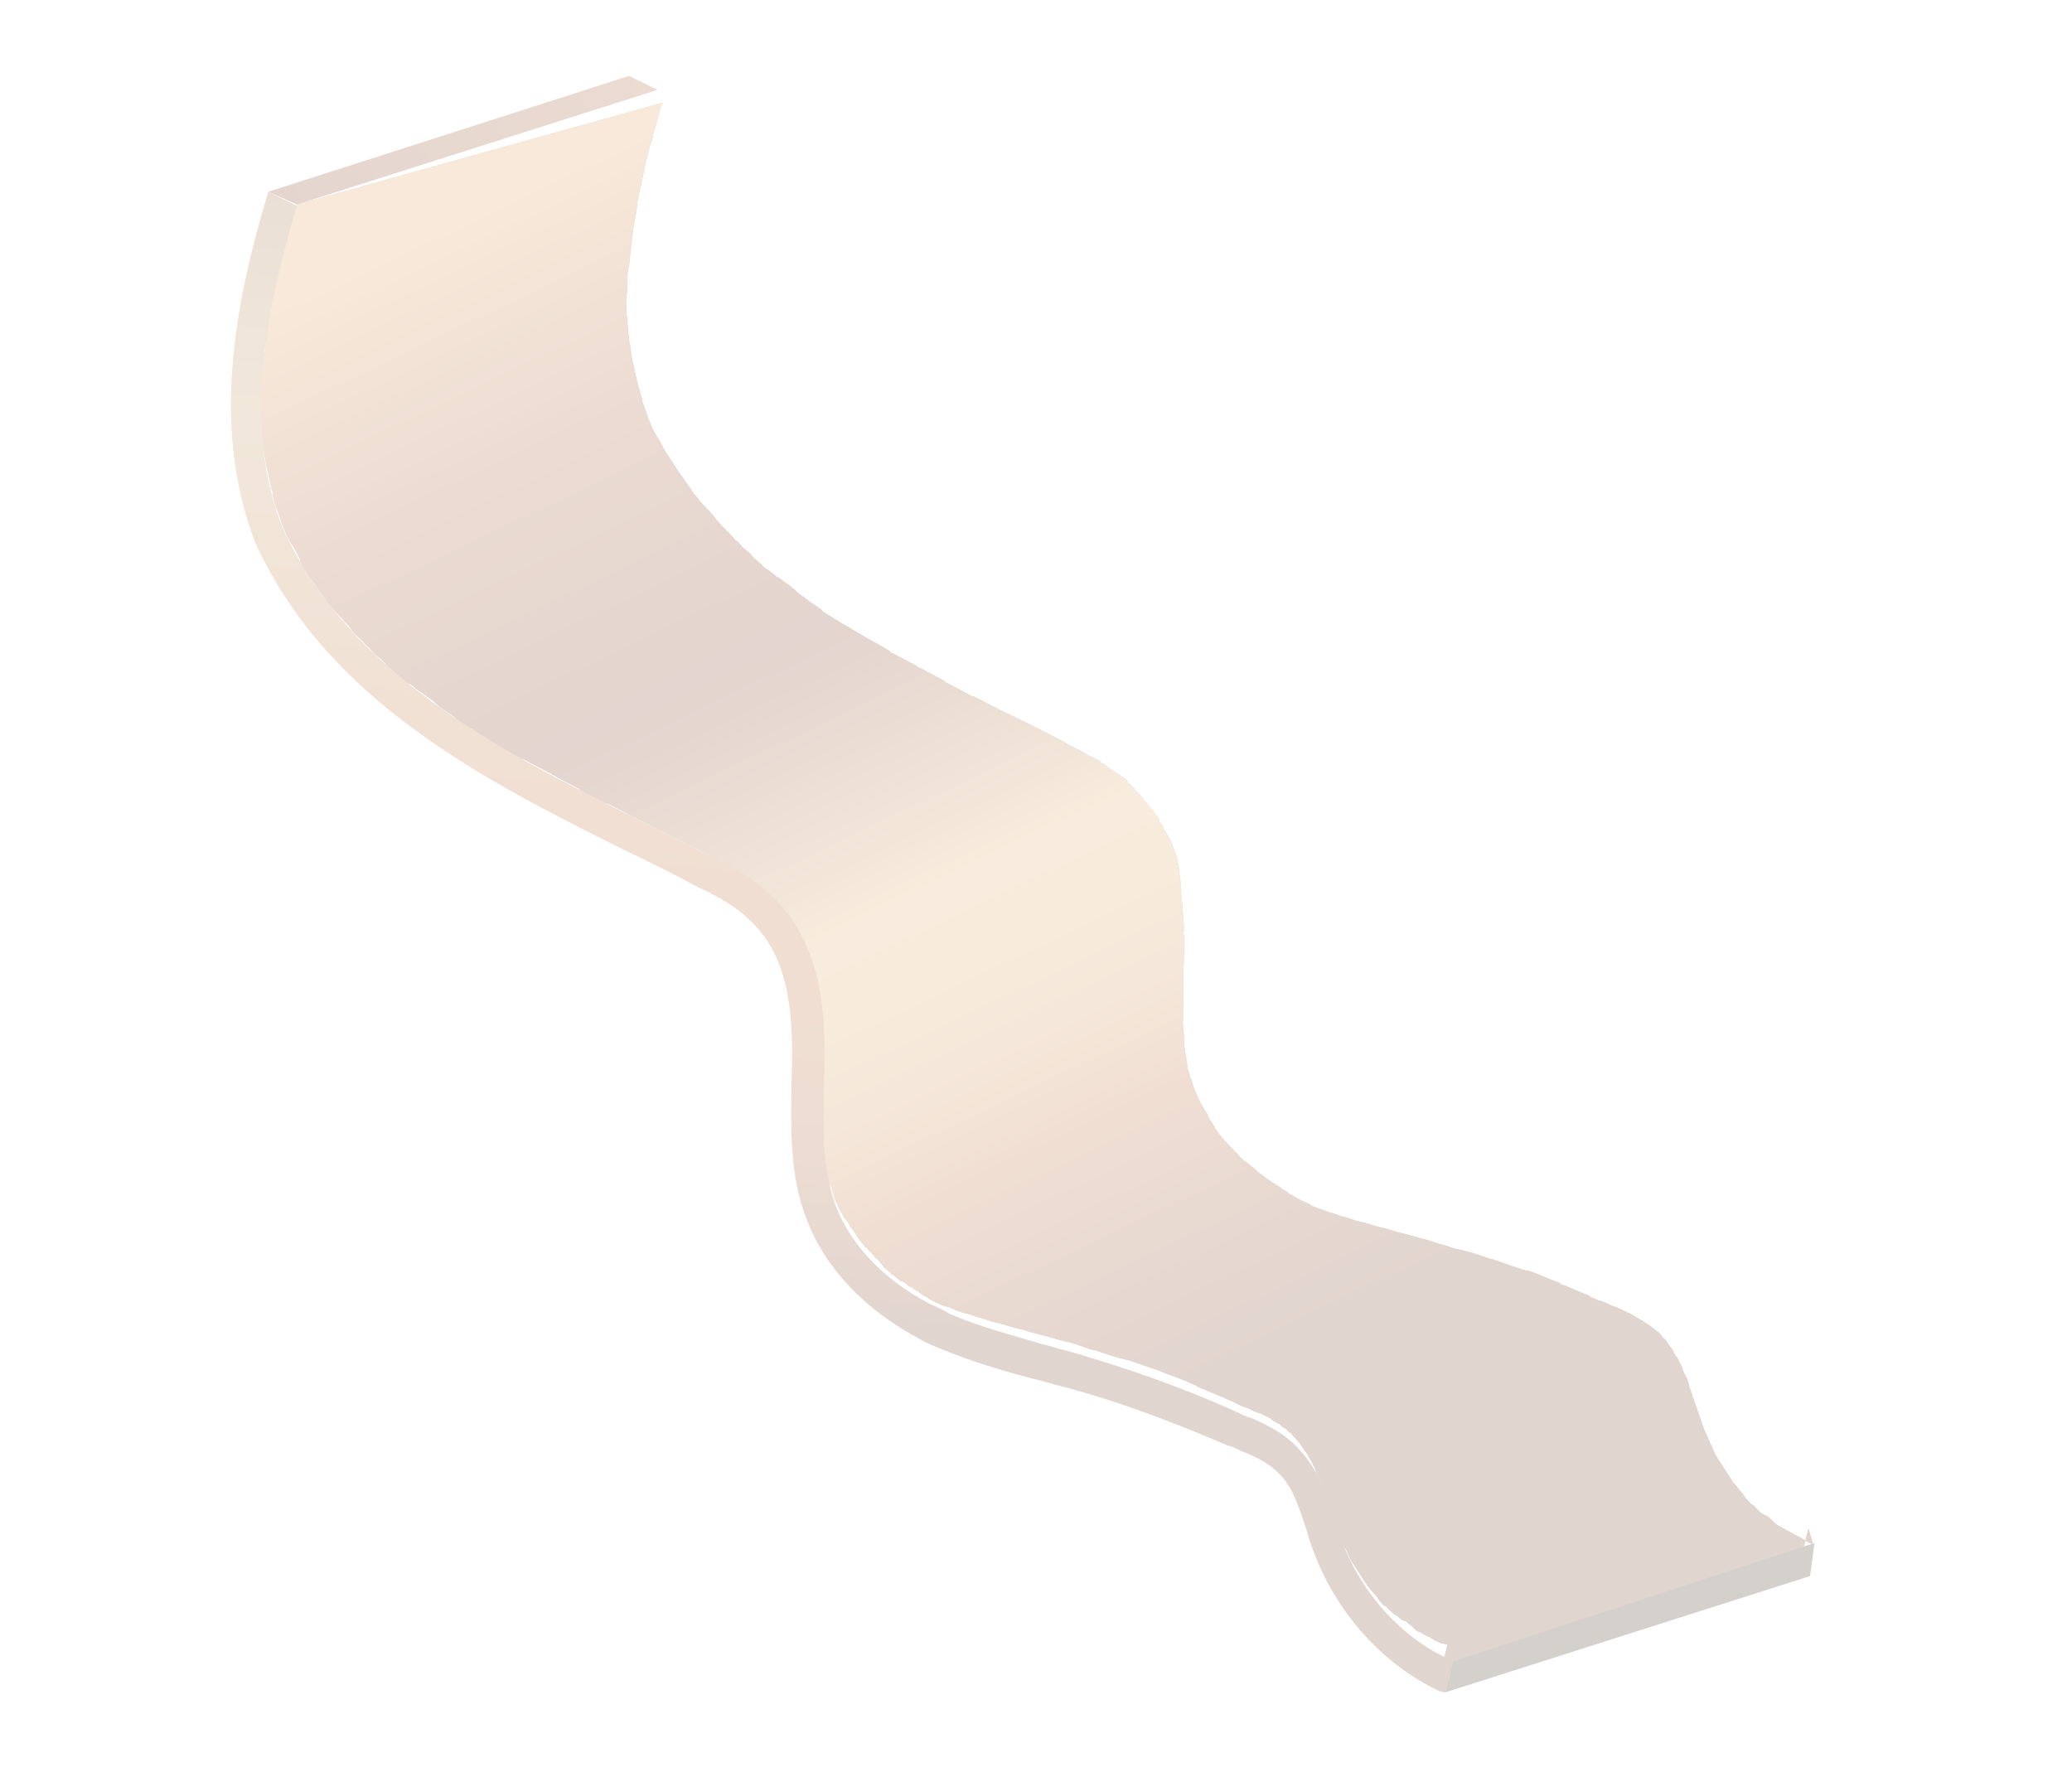 <svg width="207" height="177" viewBox="0 0 207 177" fill="none" xmlns="http://www.w3.org/2000/svg">
<g opacity="0.2" clip-path="url(#clip0_157_1387)">
<path d="M181 154.222C180.75 154.168 180.526 153.989 180.177 153.784C180.052 153.757 179.953 153.605 179.828 153.578C179.703 153.551 179.479 153.372 179.354 153.345C179.229 153.318 179.13 153.167 179.005 153.14C178.88 153.113 178.656 152.934 178.531 152.907C178.405 152.88 178.307 152.728 178.182 152.701C178.056 152.674 177.958 152.523 177.707 152.469C177.609 152.317 177.358 152.263 177.26 152.111C177.161 151.959 177.036 151.932 176.938 151.781C176.714 151.602 176.616 151.45 176.365 151.396C176.24 151.369 176.141 151.217 176.016 151.19C175.667 150.985 175.47 150.681 175.148 150.35C175.148 150.35 175.148 150.35 175.023 150.324C174.701 149.993 174.477 149.814 174.28 149.511C174.182 149.359 174.182 149.359 174.083 149.207C173.761 148.876 173.466 148.421 173.144 148.09L173.045 147.939C172.848 147.635 172.75 147.483 172.553 147.18C172.455 147.028 172.455 147.028 172.356 146.876C172.258 146.724 172.061 146.421 171.962 146.269C171.864 146.117 171.864 146.117 171.766 145.965C171.47 145.51 171.175 145.054 171.032 144.501L170.933 144.349C170.665 143.769 170.495 143.341 170.227 142.76C169.985 142.055 169.743 141.35 169.502 140.645C169.332 140.217 169.26 139.94 169.09 139.511C169.117 139.387 169.019 139.235 169.019 139.235C168.947 138.958 168.75 138.655 168.706 138.253C168.732 138.128 168.607 138.101 168.634 137.976C168.464 137.548 168.267 137.244 168.097 136.816C168.124 136.691 167.999 136.664 168.026 136.539C167.829 136.236 167.757 135.959 167.56 135.655L167.462 135.503C167.462 135.503 167.337 135.477 167.363 135.352C167.167 135.048 167.095 134.771 166.871 134.593L166.773 134.441L166.674 134.289C166.576 134.137 166.478 133.985 166.379 133.834C166.254 133.807 166.281 133.682 166.155 133.655C166.057 133.503 165.932 133.476 165.959 133.351C165.833 133.324 165.86 133.199 165.735 133.173L165.636 133.021C165.636 133.021 165.636 133.021 165.511 132.994C165.413 132.842 165.287 132.815 165.064 132.636C164.965 132.484 164.715 132.431 164.616 132.279C164.616 132.279 164.616 132.279 164.491 132.252C164.366 132.225 164.393 132.1 164.267 132.073C164.142 132.046 164.044 131.894 164.044 131.894L163.918 131.867C163.793 131.84 163.695 131.689 163.569 131.662C163.444 131.635 163.444 131.635 163.346 131.483C163.346 131.483 163.346 131.483 163.22 131.456C162.997 131.277 162.746 131.223 162.397 131.018C162.397 131.018 162.397 131.018 162.272 130.991C161.923 130.785 161.448 130.552 161.073 130.471C160.598 130.239 160.249 130.033 159.748 129.925C159.498 129.871 159.274 129.693 159.149 129.666C159.023 129.639 158.898 129.612 158.8 129.46C157.949 129.146 157.001 128.681 156.151 128.368C156.025 128.341 155.9 128.314 155.802 128.162C154.826 127.821 153.878 127.356 152.902 127.016C152.777 126.989 152.652 126.962 152.526 126.935C152.401 126.908 152.276 126.881 152.15 126.854C151.175 126.513 150.074 126.146 149.099 125.805C148.974 125.779 148.974 125.779 148.848 125.752C147.873 125.411 146.897 125.071 145.895 124.855C145.77 124.828 145.645 124.801 145.519 124.774C145.394 124.747 145.269 124.72 145.269 124.72C144.419 124.407 143.542 124.218 142.691 123.905C141.814 123.716 141.089 123.429 140.212 123.241C139.461 123.079 138.736 122.792 138.109 122.658L137.984 122.631C137.232 122.469 136.633 122.209 135.881 122.048C135.756 122.021 135.756 122.021 135.631 121.994C135.255 121.913 134.78 121.68 134.405 121.599C134.279 121.572 134.279 121.572 134.154 121.545C133.778 121.465 133.429 121.259 133.053 121.178C132.928 121.151 132.803 121.124 132.803 121.124C132.328 120.891 131.827 120.784 131.228 120.524C131.102 120.497 130.977 120.47 130.879 120.318C130.279 120.059 129.68 119.799 129.107 119.415C128.856 119.361 128.758 119.209 128.534 119.03C128.409 119.003 128.31 118.851 128.185 118.824C128.06 118.797 128.06 118.797 127.961 118.646C127.836 118.619 127.738 118.467 127.612 118.44C127.487 118.413 127.487 118.413 127.389 118.261L127.263 118.234C127.04 118.055 126.691 117.85 126.467 117.671C126.342 117.644 126.342 117.644 126.243 117.492C125.894 117.287 125.67 117.108 125.348 116.777C125.223 116.75 125.25 116.625 125.125 116.598C124.901 116.42 124.677 116.241 124.453 116.062C124.328 116.035 124.23 115.883 124.23 115.883C124.006 115.705 123.782 115.526 123.585 115.222C123.46 115.195 123.487 115.071 123.362 115.044C123.165 114.74 122.816 114.534 122.619 114.231C122.494 114.204 122.521 114.079 122.395 114.052C122.198 113.748 121.975 113.57 121.778 113.266C121.679 113.114 121.554 113.087 121.581 112.962C121.483 112.811 121.357 112.784 121.384 112.659C121.286 112.507 121.187 112.355 121.089 112.203C120.99 112.051 121.017 111.927 120.892 111.9C120.794 111.748 120.695 111.596 120.722 111.471C120.525 111.168 120.427 111.016 120.23 110.712C120.131 110.56 120.158 110.436 120.033 110.409C119.863 109.98 119.666 109.677 119.496 109.248C119.326 108.82 119.156 108.391 119.013 107.838C119.013 107.838 119.04 107.713 118.915 107.686C118.87 107.285 118.673 106.981 118.628 106.579C118.655 106.455 118.557 106.303 118.584 106.178C118.512 105.901 118.539 105.776 118.467 105.5C118.423 105.098 118.351 104.822 118.306 104.42C118.333 104.295 118.262 104.019 118.288 103.894C118.297 103.243 118.181 102.564 118.163 102.038C118.163 102.038 118.163 102.038 118.19 101.913C118.199 101.262 118.208 100.611 118.217 99.96C118.244 99.835 118.173 99.558 118.199 99.433C118.208 98.782 118.217 98.131 118.226 97.48C118.235 96.828 118.271 96.052 118.28 95.401C118.316 94.625 118.352 93.849 118.236 93.171C118.236 93.171 118.236 93.171 118.263 93.046C118.298 92.27 118.209 91.467 118.12 90.664C118.12 90.664 118.12 90.664 118.146 90.539C118.03 89.861 118.039 89.21 117.923 88.532C117.923 88.532 117.923 88.532 117.95 88.407L117.977 88.282C117.932 87.88 117.86 87.604 117.816 87.202L117.842 87.077C117.771 86.801 117.726 86.399 117.655 86.123L117.682 85.998C117.61 85.721 117.44 85.293 117.368 85.016L117.27 84.864C117.198 84.588 117.127 84.311 116.93 84.007C116.93 84.007 116.957 83.882 116.832 83.855C116.76 83.579 116.563 83.275 116.366 82.972L116.268 82.82C116.196 82.543 115.999 82.24 115.776 82.061C115.776 82.061 115.776 82.061 115.803 81.936C115.731 81.659 115.507 81.48 115.409 81.329L115.31 81.177C115.212 81.025 115.114 80.873 114.89 80.695C114.89 80.695 114.89 80.695 114.791 80.543C114.595 80.239 114.371 80.06 114.174 79.757C114.174 79.757 114.174 79.757 114.076 79.605C113.852 79.426 113.655 79.123 113.431 78.944C113.431 78.944 113.306 78.917 113.333 78.792C113.109 78.613 113.011 78.461 112.787 78.283C112.787 78.283 112.662 78.256 112.689 78.131C112.689 78.131 112.563 78.104 112.59 77.979C112.492 77.827 112.268 77.648 112.017 77.595L111.919 77.443C111.919 77.443 111.919 77.443 111.794 77.416C111.57 77.237 111.221 77.031 110.997 76.853C110.773 76.674 110.424 76.468 110.201 76.289C110.201 76.289 110.201 76.289 110.075 76.262C110.075 76.262 109.95 76.236 109.977 76.111C109.753 75.932 109.503 75.878 109.279 75.699L109.154 75.672L109.028 75.645C108.679 75.44 108.33 75.234 107.981 75.028C107.758 74.849 107.382 74.769 107.158 74.59C104.814 73.302 102.442 72.138 99.945 70.948C99.122 70.51 98.174 70.044 97.35 69.606C97.225 69.579 97.225 69.579 97.1 69.552C96.276 69.114 95.453 68.675 94.63 68.237C94.504 68.21 94.379 68.183 94.406 68.058C93.583 67.62 92.76 67.181 91.936 66.743C91.811 66.716 91.686 66.689 91.587 66.537C90.764 66.099 89.941 65.661 89.117 65.222C88.992 65.195 88.992 65.195 88.894 65.044C88.196 64.632 87.498 64.221 86.674 63.782C86.549 63.755 86.451 63.604 86.325 63.577C85.627 63.165 84.929 62.754 84.231 62.342C84.106 62.316 84.007 62.164 83.882 62.137C83.309 61.752 82.835 61.52 82.263 61.135C82.263 61.135 82.137 61.108 82.164 60.983C81.717 60.626 81.242 60.393 80.795 60.036C80.697 59.884 80.446 59.83 80.347 59.678C79.999 59.472 79.775 59.294 79.453 58.963C79.354 58.811 79.104 58.757 79.005 58.606C78.558 58.248 78.209 58.042 77.761 57.685C77.761 57.685 77.761 57.685 77.636 57.658C77.189 57.3 76.867 56.97 76.392 56.737C76.294 56.585 76.168 56.558 76.07 56.407C75.846 56.228 75.524 55.897 75.3 55.718C75.202 55.567 74.978 55.388 74.88 55.236C74.656 55.057 74.433 54.879 74.209 54.7C74.11 54.548 73.887 54.369 73.788 54.218C73.564 54.039 73.341 53.86 73.242 53.708C73.144 53.556 72.92 53.378 72.822 53.226C72.598 53.047 72.5 52.895 72.276 52.717C72.177 52.565 71.954 52.386 71.855 52.234C71.632 52.055 71.533 51.904 71.336 51.6C71.238 51.448 71.014 51.27 70.916 51.118C70.692 50.939 70.495 50.635 70.272 50.456C70.173 50.305 69.949 50.126 69.851 49.974C69.654 49.671 69.43 49.492 69.234 49.188C69.135 49.036 69.037 48.885 68.938 48.733C68.518 48.25 68.249 47.67 67.829 47.188L67.73 47.036C67.435 46.581 67.14 46.125 66.844 45.67C66.746 45.518 66.647 45.366 66.549 45.214C66.352 44.911 66.155 44.607 65.985 44.179C65.887 44.027 65.788 43.875 65.69 43.723C65.395 43.268 65.126 42.688 64.956 42.259C64.688 41.679 64.545 41.126 64.303 40.42C64.205 40.269 64.133 39.992 64.16 39.867C63.99 39.439 63.945 39.037 63.775 38.609C63.677 38.457 63.731 38.207 63.632 38.055C63.587 37.654 63.417 37.225 63.373 36.824C63.274 36.672 63.328 36.422 63.23 36.271C63.087 35.717 63.069 35.191 62.952 34.513C62.979 34.388 62.881 34.236 62.881 34.236C62.836 33.835 62.791 33.433 62.747 33.032C62.702 32.63 62.684 32.104 62.639 31.702C62.568 31.426 62.621 31.176 62.577 30.774C62.559 30.248 62.514 29.847 62.622 29.347C62.675 29.098 62.604 28.821 62.658 28.571C62.667 27.92 62.676 27.269 62.783 26.769C62.81 26.645 62.837 26.52 62.864 26.395C62.899 25.619 63.087 24.745 63.123 23.969C63.231 23.469 63.213 22.943 63.32 22.444C63.347 22.319 63.347 22.319 63.374 22.194C63.508 21.57 63.643 20.945 63.652 20.294C63.705 20.044 63.786 19.67 63.84 19.42C63.92 19.046 64.001 18.671 64.081 18.297C64.135 18.047 64.216 17.672 64.269 17.423C64.35 17.048 64.404 16.798 64.484 16.424C64.672 15.55 64.86 14.676 65.147 13.954C65.174 13.829 65.201 13.704 65.227 13.579C65.388 12.83 65.648 12.233 65.809 11.484C65.89 11.109 65.997 10.61 66.203 10.262L29.671 20.43C29.618 20.68 29.537 21.054 29.358 21.277C29.331 21.402 29.304 21.527 29.277 21.651C29.116 22.401 28.857 22.998 28.696 23.747C28.669 23.872 28.642 23.997 28.615 24.122C28.427 24.995 28.14 25.718 27.953 26.592C27.926 26.716 27.926 26.716 27.899 26.841C27.845 27.091 27.791 27.341 27.738 27.59C27.684 27.84 27.603 28.215 27.55 28.464C27.469 28.839 27.389 29.213 27.308 29.588C27.254 29.838 27.174 30.212 27.12 30.462C27.093 30.587 27.093 30.587 27.066 30.712C26.959 31.211 26.825 31.835 26.842 32.362C26.815 32.486 26.815 32.486 26.789 32.611C26.681 33.111 26.601 33.485 26.618 34.012C26.592 34.136 26.592 34.136 26.565 34.261C26.502 35.162 26.341 35.911 26.305 36.687C26.278 36.812 26.251 36.937 26.224 37.062C26.215 37.713 26.081 38.337 26.072 38.989C26.045 39.114 26.045 39.114 26.018 39.238C25.991 39.363 26.063 39.64 26.036 39.765C26.054 40.291 25.974 40.666 25.991 41.192C25.965 41.317 25.938 41.442 26.036 41.593C26.009 41.718 26.108 41.87 26.054 42.12C26.099 42.521 26.116 43.048 26.161 43.449C26.134 43.574 26.206 43.851 26.179 43.976C26.277 44.127 26.224 44.377 26.295 44.654C26.268 44.779 26.367 44.93 26.367 44.93C26.385 45.457 26.555 45.885 26.573 46.411C26.546 46.536 26.671 46.563 26.644 46.688C26.743 46.84 26.689 47.09 26.787 47.242C26.832 47.643 27.002 48.072 27.047 48.473C27.145 48.625 27.091 48.874 27.19 49.026C27.288 49.178 27.261 49.303 27.235 49.428C27.306 49.704 27.378 49.981 27.449 50.258C27.521 50.534 27.592 50.811 27.691 50.963C27.959 51.543 28.076 52.221 28.344 52.801C28.612 53.382 28.782 53.81 29.078 54.266C29.176 54.417 29.275 54.569 29.373 54.721C29.57 55.025 29.74 55.453 29.937 55.757C29.91 55.882 30.035 55.909 30.008 56.033C29.981 56.158 30.107 56.185 30.08 56.31C30.375 56.766 30.67 57.221 30.966 57.676L31.064 57.828C31.485 58.31 31.753 58.891 32.174 59.373L32.272 59.525C32.371 59.677 32.496 59.704 32.469 59.828C32.666 60.132 32.89 60.311 33.086 60.614C33.185 60.766 33.409 60.945 33.507 61.097C33.731 61.276 33.928 61.579 34.151 61.758C34.25 61.91 34.375 61.937 34.348 62.062C34.473 62.089 34.447 62.213 34.572 62.24C34.796 62.419 34.894 62.571 35.091 62.874C35.189 63.026 35.413 63.205 35.511 63.357C35.735 63.536 35.834 63.687 36.057 63.866C36.156 64.018 36.281 64.045 36.379 64.197L36.478 64.349C36.702 64.527 36.925 64.706 37.024 64.858C37.122 65.01 37.346 65.188 37.444 65.34C37.668 65.519 37.892 65.698 38.115 65.876C38.214 66.028 38.339 66.055 38.438 66.207C38.438 66.207 38.563 66.234 38.536 66.359C38.76 66.538 39.082 66.868 39.306 67.047C39.404 67.199 39.529 67.226 39.628 67.377C40.075 67.735 40.397 68.066 40.872 68.298C40.872 68.298 40.872 68.298 40.997 68.325C41.444 68.683 41.767 69.013 42.241 69.246C42.339 69.398 42.59 69.452 42.688 69.603C43.037 69.809 43.261 69.988 43.583 70.318C43.708 70.345 43.681 70.47 43.807 70.497C43.932 70.524 43.905 70.649 44.031 70.676C44.478 71.033 44.952 71.266 45.4 71.624C45.4 71.624 45.525 71.65 45.498 71.775C46.071 72.16 46.518 72.517 47.118 72.777C47.118 72.777 47.243 72.804 47.216 72.929C47.342 72.956 47.342 72.956 47.44 73.108C48.138 73.519 48.836 73.93 49.534 74.342C49.659 74.369 49.758 74.521 49.883 74.547C50.581 74.959 51.279 75.37 52.102 75.809L52.227 75.836L52.353 75.863C53.176 76.301 53.999 76.739 54.823 77.178C54.948 77.205 55.073 77.232 55.172 77.383C55.995 77.822 56.818 78.26 57.642 78.698C57.767 78.725 57.892 78.752 57.865 78.877C58.689 79.316 59.512 79.754 60.461 80.219C60.586 80.246 60.586 80.246 60.711 80.273C61.66 80.739 62.483 81.177 63.306 81.615C65.803 82.806 68.147 84.094 70.519 85.257C70.743 85.436 71.119 85.517 71.342 85.695C71.691 85.901 72.04 86.107 72.389 86.312C72.515 86.34 72.613 86.491 72.613 86.491C72.837 86.67 73.087 86.724 73.311 86.903C73.436 86.93 73.535 87.082 73.535 87.082C73.758 87.26 74.107 87.466 74.331 87.645C74.555 87.823 74.904 88.029 75.128 88.208C75.253 88.235 75.226 88.36 75.351 88.387C75.575 88.565 75.674 88.717 75.924 88.771C76.049 88.798 76.022 88.923 76.148 88.95C76.371 89.129 76.47 89.28 76.694 89.459C76.819 89.486 76.792 89.611 76.917 89.638C77.141 89.817 77.338 90.12 77.562 90.299L77.66 90.451C77.857 90.754 78.081 90.933 78.278 91.237L78.376 91.389C78.474 91.54 78.698 91.719 78.796 91.871L78.895 92.023C78.993 92.175 79.19 92.478 79.289 92.63C79.289 92.63 79.289 92.63 79.387 92.782C79.584 93.085 79.656 93.362 79.879 93.541L79.978 93.693C80.174 93.996 80.246 94.273 80.443 94.576C80.443 94.576 80.416 94.701 80.541 94.728C80.613 95.005 80.81 95.309 80.881 95.585L80.98 95.737C81.051 96.014 81.221 96.442 81.293 96.719C81.293 96.719 81.266 96.844 81.391 96.871C81.463 97.147 81.508 97.549 81.579 97.825L81.552 97.95C81.597 98.352 81.669 98.628 81.713 99.03C81.713 99.03 81.686 99.155 81.812 99.182C81.928 99.86 82.044 100.538 82.035 101.189L82.008 101.314C82.098 102.117 82.062 102.893 82.151 103.696L82.125 103.821C82.089 104.597 82.205 105.275 82.169 106.051C82.16 106.703 82.124 107.479 82.115 108.13C82.106 108.781 82.097 109.432 82.088 110.083C82.061 110.208 82.133 110.485 82.106 110.61C82.097 111.261 82.088 111.912 82.079 112.563C82.079 112.563 82.079 112.563 82.052 112.688C82.043 113.339 82.159 114.018 82.177 114.544C82.15 114.669 82.15 114.669 82.249 114.821C82.222 114.945 82.347 114.972 82.32 115.097C82.365 115.499 82.41 115.9 82.481 116.177C82.455 116.302 82.553 116.454 82.526 116.578C82.499 116.703 82.625 116.73 82.598 116.855C82.571 116.98 82.669 117.132 82.642 117.257C82.687 117.658 82.732 118.06 82.929 118.363C82.929 118.363 82.902 118.488 83.027 118.515C83.197 118.943 83.242 119.345 83.412 119.773C83.582 120.202 83.752 120.63 83.949 120.934C84.047 121.086 84.02 121.211 84.146 121.238C84.217 121.514 84.414 121.818 84.638 121.997L84.736 122.148L84.835 122.3C84.933 122.452 84.906 122.577 85.031 122.604C85.13 122.756 85.228 122.907 85.327 123.059C85.425 123.211 85.55 123.238 85.524 123.363L85.622 123.515L85.72 123.666C85.917 123.97 86.141 124.149 86.338 124.452L86.436 124.604C86.436 124.604 86.436 124.604 86.562 124.631C86.758 124.935 87.107 125.14 87.304 125.444C87.304 125.444 87.43 125.471 87.403 125.596C87.626 125.775 87.85 125.953 88.047 126.257C88.047 126.257 88.172 126.284 88.145 126.409C88.145 126.409 88.271 126.436 88.244 126.561C88.468 126.739 88.691 126.918 88.915 127.097C88.915 127.097 89.04 127.124 89.013 127.249C89.362 127.454 89.586 127.633 89.908 127.964C89.908 127.964 89.908 127.964 90.034 127.991L90.159 128.018C90.508 128.223 90.732 128.402 90.955 128.581C90.955 128.581 90.955 128.581 91.081 128.608C91.206 128.635 91.206 128.635 91.304 128.787C91.43 128.813 91.528 128.965 91.653 128.992C91.779 129.019 91.779 129.019 91.877 129.171C92.002 129.198 92.002 129.198 92.101 129.35C92.101 129.35 92.101 129.35 92.226 129.377C92.45 129.555 92.7 129.609 92.799 129.761C92.924 129.788 93.148 129.967 93.273 129.994C93.747 130.226 94.096 130.432 94.597 130.54L94.723 130.567L94.848 130.594C95.322 130.827 95.797 131.059 96.423 131.194L96.548 131.221L96.674 131.248C97.049 131.329 97.398 131.534 97.774 131.615C97.9 131.642 97.9 131.642 98.025 131.669C98.401 131.75 98.875 131.983 99.251 132.064C99.251 132.064 99.251 132.064 99.376 132.091L99.501 132.118C100.253 132.279 100.853 132.539 101.605 132.701L101.73 132.728C102.482 132.889 103.081 133.149 103.833 133.311C104.71 133.499 105.435 133.786 106.312 133.974C107.189 134.163 108.039 134.477 108.889 134.79C109.14 134.844 109.39 134.898 109.515 134.925C110.491 135.265 111.466 135.606 112.469 135.821C112.594 135.848 112.594 135.848 112.719 135.875C113.695 136.216 114.795 136.583 115.771 136.924C116.021 136.978 116.245 137.156 116.37 137.183C117.346 137.524 118.321 137.864 119.27 138.33C119.395 138.357 119.52 138.384 119.619 138.535C120.469 138.849 121.418 139.314 122.268 139.628C122.617 139.833 122.993 139.914 123.342 140.12C123.816 140.353 124.165 140.558 124.666 140.666C125.015 140.872 125.489 141.105 125.865 141.185C125.865 141.185 125.865 141.185 125.991 141.212C126.214 141.391 126.465 141.445 126.814 141.651C126.939 141.678 127.038 141.829 127.038 141.829C127.163 141.856 127.261 142.008 127.387 142.035C127.512 142.062 127.61 142.214 127.736 142.241C127.861 142.268 127.861 142.268 127.959 142.42C128.183 142.598 128.308 142.625 128.532 142.804C128.63 142.956 128.854 143.135 128.979 143.162L129.078 143.313C129.176 143.465 129.4 143.644 129.498 143.796C129.722 143.975 129.919 144.278 130.017 144.43L130.116 144.582L130.214 144.734C130.411 145.037 130.635 145.216 130.706 145.493C130.805 145.644 130.805 145.644 130.903 145.796C131.1 146.1 131.172 146.376 131.369 146.68C131.342 146.805 131.467 146.832 131.44 146.957C131.61 147.385 131.807 147.689 131.977 148.117C131.95 148.242 132.075 148.269 132.049 148.394C132.12 148.671 132.317 148.974 132.362 149.376C132.335 149.5 132.433 149.652 132.433 149.652C132.603 150.081 132.675 150.357 132.845 150.786C133.086 151.491 133.301 152.321 133.57 152.901C133.838 153.481 133.981 154.035 134.276 154.49L134.375 154.642C134.67 155.097 134.813 155.651 135.109 156.106L135.207 156.258L135.305 156.41C135.404 156.562 135.601 156.865 135.699 157.017C135.798 157.169 135.798 157.169 135.896 157.321C136.093 157.624 136.191 157.776 136.388 158.08L136.487 158.231C136.782 158.687 137.104 159.017 137.426 159.348L137.525 159.5C137.525 159.5 137.65 159.527 137.623 159.651C137.82 159.955 138.142 160.286 138.366 160.464C138.366 160.464 138.366 160.464 138.491 160.491C138.688 160.795 139.037 161.001 139.359 161.331C139.359 161.331 139.359 161.331 139.484 161.358C139.61 161.385 139.583 161.51 139.708 161.537C139.932 161.716 140.03 161.868 140.281 161.921L140.406 161.948C140.531 161.975 140.63 162.127 140.63 162.127C140.728 162.279 140.979 162.333 141.077 162.485C141.077 162.485 141.202 162.512 141.176 162.636C141.301 162.663 141.399 162.815 141.399 162.815C141.525 162.842 141.623 162.994 141.748 163.021L141.874 163.048C141.999 163.075 142.097 163.227 142.223 163.254C142.348 163.281 142.446 163.432 142.572 163.459L142.697 163.486C142.822 163.513 142.921 163.665 143.046 163.692C143.171 163.719 143.27 163.871 143.395 163.898C143.395 163.898 143.395 163.898 143.52 163.925C143.744 164.103 143.994 164.157 144.245 164.211C144.245 164.211 144.245 164.211 144.37 164.238C144.496 164.265 144.621 164.292 144.621 164.292L143.797 167.511L179.846 155.933L180.669 152.714C181.224 154.401 181.099 154.374 181 154.222Z" fill="#291B07"/>
<path d="M181 154.222C180.75 154.168 180.526 153.989 180.177 153.784C180.052 153.757 179.953 153.605 179.828 153.578C179.703 153.551 179.479 153.372 179.354 153.345C179.229 153.318 179.13 153.167 179.005 153.14C178.88 153.113 178.656 152.934 178.531 152.907C178.405 152.88 178.307 152.728 178.182 152.701C178.056 152.674 177.958 152.523 177.707 152.469C177.609 152.317 177.358 152.263 177.26 152.111C177.161 151.959 177.036 151.932 176.938 151.781C176.714 151.602 176.616 151.45 176.365 151.396C176.24 151.369 176.141 151.217 176.016 151.19C175.667 150.985 175.47 150.681 175.148 150.35C175.148 150.35 175.148 150.35 175.023 150.324C174.701 149.993 174.477 149.814 174.28 149.511C174.182 149.359 174.182 149.359 174.083 149.207C173.761 148.876 173.466 148.421 173.144 148.09L173.045 147.939C172.848 147.635 172.75 147.483 172.553 147.18C172.455 147.028 172.455 147.028 172.356 146.876C172.258 146.724 172.061 146.421 171.962 146.269C171.864 146.117 171.864 146.117 171.766 145.965C171.47 145.51 171.175 145.054 171.032 144.501L170.933 144.349C170.665 143.769 170.495 143.341 170.227 142.76C169.985 142.055 169.743 141.35 169.502 140.645C169.332 140.217 169.26 139.94 169.09 139.511C169.117 139.387 169.019 139.235 169.019 139.235C168.947 138.958 168.75 138.655 168.706 138.253C168.732 138.128 168.607 138.101 168.634 137.976C168.464 137.548 168.267 137.244 168.097 136.816C168.124 136.691 167.999 136.664 168.026 136.539C167.829 136.236 167.757 135.959 167.56 135.655L167.462 135.503C167.462 135.503 167.337 135.477 167.363 135.352C167.167 135.048 167.095 134.771 166.871 134.593L166.773 134.441L166.674 134.289C166.576 134.137 166.478 133.985 166.379 133.834C166.254 133.807 166.281 133.682 166.155 133.655C166.057 133.503 165.932 133.476 165.959 133.351C165.833 133.324 165.86 133.199 165.735 133.173L165.636 133.021C165.636 133.021 165.636 133.021 165.511 132.994C165.413 132.842 165.287 132.815 165.064 132.636C164.965 132.484 164.715 132.431 164.616 132.279C164.616 132.279 164.616 132.279 164.491 132.252C164.366 132.225 164.393 132.1 164.267 132.073C164.142 132.046 164.044 131.894 164.044 131.894L163.918 131.867C163.793 131.84 163.695 131.689 163.569 131.662C163.444 131.635 163.444 131.635 163.346 131.483C163.346 131.483 163.346 131.483 163.22 131.456C162.997 131.277 162.746 131.223 162.397 131.018C162.397 131.018 162.397 131.018 162.272 130.991C161.923 130.785 161.448 130.552 161.073 130.471C160.598 130.239 160.249 130.033 159.748 129.925C159.498 129.871 159.274 129.693 159.149 129.666C159.023 129.639 158.898 129.612 158.8 129.46C157.949 129.146 157.001 128.681 156.151 128.368C156.025 128.341 155.9 128.314 155.802 128.162C154.826 127.821 153.878 127.356 152.902 127.016C152.777 126.989 152.652 126.962 152.526 126.935C152.401 126.908 152.276 126.881 152.15 126.854C151.175 126.513 150.074 126.146 149.099 125.805C148.974 125.779 148.974 125.779 148.848 125.752C147.873 125.411 146.897 125.071 145.895 124.855C145.77 124.828 145.645 124.801 145.519 124.774C145.394 124.747 145.269 124.72 145.269 124.72C144.419 124.407 143.542 124.218 142.691 123.905C141.814 123.716 141.089 123.429 140.212 123.241C139.461 123.079 138.736 122.792 138.109 122.658L137.984 122.631C137.232 122.469 136.633 122.209 135.881 122.048C135.756 122.021 135.756 122.021 135.631 121.994C135.255 121.913 134.78 121.68 134.405 121.599C134.279 121.572 134.279 121.572 134.154 121.545C133.778 121.465 133.429 121.259 133.053 121.178C132.928 121.151 132.803 121.124 132.803 121.124C132.328 120.891 131.827 120.784 131.228 120.524C131.102 120.497 130.977 120.47 130.879 120.318C130.279 120.059 129.68 119.799 129.107 119.415C128.856 119.361 128.758 119.209 128.534 119.03C128.409 119.003 128.31 118.851 128.185 118.824C128.06 118.797 128.06 118.797 127.961 118.646C127.836 118.619 127.738 118.467 127.612 118.44C127.487 118.413 127.487 118.413 127.389 118.261L127.263 118.234C127.04 118.055 126.691 117.85 126.467 117.671C126.342 117.644 126.342 117.644 126.243 117.492C125.894 117.287 125.67 117.108 125.348 116.777C125.223 116.75 125.25 116.625 125.125 116.598C124.901 116.42 124.677 116.241 124.453 116.062C124.328 116.035 124.23 115.883 124.23 115.883C124.006 115.705 123.782 115.526 123.585 115.222C123.46 115.195 123.487 115.071 123.362 115.044C123.165 114.74 122.816 114.534 122.619 114.231C122.494 114.204 122.521 114.079 122.395 114.052C122.198 113.748 121.975 113.57 121.778 113.266C121.679 113.114 121.554 113.087 121.581 112.962C121.483 112.811 121.357 112.784 121.384 112.659C121.286 112.507 121.187 112.355 121.089 112.203C120.99 112.051 121.017 111.927 120.892 111.9C120.794 111.748 120.695 111.596 120.722 111.471C120.525 111.168 120.427 111.016 120.23 110.712C120.131 110.56 120.158 110.436 120.033 110.409C119.863 109.98 119.666 109.677 119.496 109.248C119.326 108.82 119.156 108.391 119.013 107.838C119.013 107.838 119.04 107.713 118.915 107.686C118.87 107.285 118.673 106.981 118.628 106.579C118.655 106.455 118.557 106.303 118.584 106.178C118.512 105.901 118.539 105.776 118.467 105.5C118.423 105.098 118.351 104.822 118.306 104.42C118.333 104.295 118.262 104.019 118.288 103.894C118.297 103.243 118.181 102.564 118.163 102.038C118.163 102.038 118.163 102.038 118.19 101.913C118.199 101.262 118.208 100.611 118.217 99.96C118.244 99.835 118.173 99.558 118.199 99.433C118.208 98.782 118.217 98.131 118.226 97.48C118.235 96.828 118.271 96.052 118.28 95.401C118.316 94.625 118.352 93.849 118.236 93.171C118.236 93.171 118.236 93.171 118.263 93.046C118.298 92.27 118.209 91.467 118.12 90.664C118.12 90.664 118.12 90.664 118.146 90.539C118.03 89.861 118.039 89.21 117.923 88.532C117.923 88.532 117.923 88.532 117.95 88.407L117.977 88.282C117.932 87.88 117.86 87.604 117.816 87.202L117.842 87.077C117.771 86.801 117.726 86.399 117.655 86.123L117.682 85.998C117.61 85.721 117.44 85.293 117.368 85.016L117.27 84.864C117.198 84.588 117.127 84.311 116.93 84.007C116.93 84.007 116.957 83.882 116.832 83.855C116.76 83.579 116.563 83.275 116.366 82.972L116.268 82.82C116.196 82.543 115.999 82.24 115.776 82.061C115.776 82.061 115.776 82.061 115.803 81.936C115.731 81.659 115.507 81.48 115.409 81.329L115.31 81.177C115.212 81.025 115.114 80.873 114.89 80.695C114.89 80.695 114.89 80.695 114.791 80.543C114.595 80.239 114.371 80.06 114.174 79.757C114.174 79.757 114.174 79.757 114.076 79.605C113.852 79.426 113.655 79.123 113.431 78.944C113.431 78.944 113.306 78.917 113.333 78.792C113.109 78.613 113.011 78.461 112.787 78.283C112.787 78.283 112.662 78.256 112.689 78.131C112.689 78.131 112.563 78.104 112.59 77.979C112.492 77.827 112.268 77.648 112.017 77.595L111.919 77.443C111.919 77.443 111.919 77.443 111.794 77.416C111.57 77.237 111.221 77.031 110.997 76.853C110.773 76.674 110.424 76.468 110.201 76.289C110.201 76.289 110.201 76.289 110.075 76.262C110.075 76.262 109.95 76.236 109.977 76.111C109.753 75.932 109.503 75.878 109.279 75.699L109.154 75.672L109.028 75.645C108.679 75.44 108.33 75.234 107.981 75.028C107.758 74.849 107.382 74.769 107.158 74.59C104.814 73.302 102.442 72.138 99.945 70.948C99.122 70.51 98.174 70.044 97.35 69.606C97.225 69.579 97.225 69.579 97.1 69.552C96.276 69.114 95.453 68.675 94.63 68.237C94.504 68.21 94.379 68.183 94.406 68.058C93.583 67.62 92.76 67.181 91.936 66.743C91.811 66.716 91.686 66.689 91.587 66.537C90.764 66.099 89.941 65.661 89.117 65.222C88.992 65.195 88.992 65.195 88.894 65.044C88.196 64.632 87.498 64.221 86.674 63.782C86.549 63.755 86.451 63.604 86.325 63.577C85.627 63.165 84.929 62.754 84.231 62.342C84.106 62.316 84.007 62.164 83.882 62.137C83.309 61.752 82.835 61.52 82.263 61.135C82.263 61.135 82.137 61.108 82.164 60.983C81.717 60.626 81.242 60.393 80.795 60.036C80.697 59.884 80.446 59.83 80.347 59.678C79.999 59.472 79.775 59.294 79.453 58.963C79.354 58.811 79.104 58.757 79.005 58.606C78.558 58.248 78.209 58.042 77.761 57.685C77.761 57.685 77.761 57.685 77.636 57.658C77.189 57.3 76.867 56.97 76.392 56.737C76.294 56.585 76.168 56.558 76.07 56.407C75.846 56.228 75.524 55.897 75.3 55.718C75.202 55.567 74.978 55.388 74.88 55.236C74.656 55.057 74.433 54.879 74.209 54.7C74.11 54.548 73.887 54.369 73.788 54.218C73.564 54.039 73.341 53.86 73.242 53.708C73.144 53.556 72.92 53.378 72.822 53.226C72.598 53.047 72.5 52.895 72.276 52.717C72.177 52.565 71.954 52.386 71.855 52.234C71.632 52.055 71.533 51.904 71.336 51.6C71.238 51.448 71.014 51.27 70.916 51.118C70.692 50.939 70.495 50.635 70.272 50.456C70.173 50.305 69.949 50.126 69.851 49.974C69.654 49.671 69.43 49.492 69.234 49.188C69.135 49.036 69.037 48.885 68.938 48.733C68.518 48.25 68.249 47.67 67.829 47.188L67.73 47.036C67.435 46.581 67.14 46.125 66.844 45.67C66.746 45.518 66.647 45.366 66.549 45.214C66.352 44.911 66.155 44.607 65.985 44.179C65.887 44.027 65.788 43.875 65.69 43.723C65.395 43.268 65.126 42.688 64.956 42.259C64.688 41.679 64.545 41.126 64.303 40.42C64.205 40.269 64.133 39.992 64.16 39.867C63.99 39.439 63.945 39.037 63.775 38.609C63.677 38.457 63.731 38.207 63.632 38.055C63.587 37.654 63.417 37.225 63.373 36.824C63.274 36.672 63.328 36.422 63.23 36.271C63.087 35.717 63.069 35.191 62.952 34.513C62.979 34.388 62.881 34.236 62.881 34.236C62.836 33.835 62.791 33.433 62.747 33.032C62.702 32.63 62.684 32.104 62.639 31.702C62.568 31.426 62.621 31.176 62.577 30.774C62.559 30.248 62.514 29.847 62.622 29.347C62.675 29.098 62.604 28.821 62.658 28.571C62.667 27.92 62.676 27.269 62.783 26.769C62.81 26.645 62.837 26.52 62.864 26.395C62.899 25.619 63.087 24.745 63.123 23.969C63.231 23.469 63.213 22.943 63.32 22.444C63.347 22.319 63.347 22.319 63.374 22.194C63.508 21.57 63.643 20.945 63.652 20.294C63.705 20.044 63.786 19.67 63.84 19.42C63.92 19.046 64.001 18.671 64.081 18.297C64.135 18.047 64.216 17.672 64.269 17.423C64.35 17.048 64.404 16.798 64.484 16.424C64.672 15.55 64.86 14.676 65.147 13.954C65.174 13.829 65.201 13.704 65.227 13.579C65.388 12.83 65.648 12.233 65.809 11.484C65.89 11.109 65.997 10.61 66.203 10.262L29.671 20.43C29.618 20.68 29.537 21.054 29.358 21.277C29.331 21.402 29.304 21.527 29.277 21.651C29.116 22.401 28.857 22.998 28.696 23.747C28.669 23.872 28.642 23.997 28.615 24.122C28.427 24.995 28.14 25.718 27.953 26.592C27.926 26.716 27.926 26.716 27.899 26.841C27.845 27.091 27.791 27.341 27.738 27.59C27.684 27.84 27.603 28.215 27.55 28.464C27.469 28.839 27.389 29.213 27.308 29.588C27.254 29.838 27.174 30.212 27.12 30.462C27.093 30.587 27.093 30.587 27.066 30.712C26.959 31.211 26.825 31.835 26.842 32.362C26.815 32.486 26.815 32.486 26.789 32.611C26.681 33.111 26.601 33.485 26.618 34.012C26.592 34.136 26.592 34.136 26.565 34.261C26.502 35.162 26.341 35.911 26.305 36.687C26.278 36.812 26.251 36.937 26.224 37.062C26.215 37.713 26.081 38.337 26.072 38.989C26.045 39.114 26.045 39.114 26.018 39.238C25.991 39.363 26.063 39.64 26.036 39.765C26.054 40.291 25.974 40.666 25.991 41.192C25.965 41.317 25.938 41.442 26.036 41.593C26.009 41.718 26.108 41.87 26.054 42.12C26.099 42.521 26.116 43.048 26.161 43.449C26.134 43.574 26.206 43.851 26.179 43.976C26.277 44.127 26.224 44.377 26.295 44.654C26.268 44.779 26.367 44.93 26.367 44.93C26.385 45.457 26.555 45.885 26.573 46.411C26.546 46.536 26.671 46.563 26.644 46.688C26.743 46.84 26.689 47.09 26.787 47.242C26.832 47.643 27.002 48.072 27.047 48.473C27.145 48.625 27.091 48.874 27.19 49.026C27.288 49.178 27.261 49.303 27.235 49.428C27.306 49.704 27.378 49.981 27.449 50.258C27.521 50.534 27.592 50.811 27.691 50.963C27.959 51.543 28.076 52.221 28.344 52.801C28.612 53.382 28.782 53.81 29.078 54.266C29.176 54.417 29.275 54.569 29.373 54.721C29.57 55.025 29.74 55.453 29.937 55.757C29.91 55.882 30.035 55.909 30.008 56.033C29.981 56.158 30.107 56.185 30.08 56.31C30.375 56.766 30.67 57.221 30.966 57.676L31.064 57.828C31.485 58.31 31.753 58.891 32.174 59.373L32.272 59.525C32.371 59.677 32.496 59.704 32.469 59.828C32.666 60.132 32.89 60.311 33.086 60.614C33.185 60.766 33.409 60.945 33.507 61.097C33.731 61.276 33.928 61.579 34.151 61.758C34.25 61.91 34.375 61.937 34.348 62.062C34.473 62.089 34.447 62.213 34.572 62.24C34.796 62.419 34.894 62.571 35.091 62.874C35.189 63.026 35.413 63.205 35.511 63.357C35.735 63.536 35.834 63.687 36.057 63.866C36.156 64.018 36.281 64.045 36.379 64.197L36.478 64.349C36.702 64.527 36.925 64.706 37.024 64.858C37.122 65.01 37.346 65.188 37.444 65.34C37.668 65.519 37.892 65.698 38.115 65.876C38.214 66.028 38.339 66.055 38.438 66.207C38.438 66.207 38.563 66.234 38.536 66.359C38.76 66.538 39.082 66.868 39.306 67.047C39.404 67.199 39.529 67.226 39.628 67.377C40.075 67.735 40.397 68.066 40.872 68.298C40.872 68.298 40.872 68.298 40.997 68.325C41.444 68.683 41.767 69.013 42.241 69.246C42.339 69.398 42.59 69.452 42.688 69.603C43.037 69.809 43.261 69.988 43.583 70.318C43.708 70.345 43.681 70.47 43.807 70.497C43.932 70.524 43.905 70.649 44.031 70.676C44.478 71.033 44.952 71.266 45.4 71.624C45.4 71.624 45.525 71.65 45.498 71.775C46.071 72.16 46.518 72.517 47.118 72.777C47.118 72.777 47.243 72.804 47.216 72.929C47.342 72.956 47.342 72.956 47.44 73.108C48.138 73.519 48.836 73.93 49.534 74.342C49.659 74.369 49.758 74.521 49.883 74.547C50.581 74.959 51.279 75.37 52.102 75.809L52.227 75.836L52.353 75.863C53.176 76.301 53.999 76.739 54.823 77.178C54.948 77.205 55.073 77.232 55.172 77.383C55.995 77.822 56.818 78.26 57.642 78.698C57.767 78.725 57.892 78.752 57.865 78.877C58.689 79.316 59.512 79.754 60.461 80.219C60.586 80.246 60.586 80.246 60.711 80.273C61.66 80.739 62.483 81.177 63.306 81.615C65.803 82.806 68.147 84.094 70.519 85.257C70.743 85.436 71.119 85.517 71.342 85.695C71.691 85.901 72.04 86.107 72.389 86.312C72.515 86.34 72.613 86.491 72.613 86.491C72.837 86.67 73.087 86.724 73.311 86.903C73.436 86.93 73.535 87.082 73.535 87.082C73.758 87.26 74.108 87.466 74.331 87.645C74.555 87.823 74.904 88.029 75.128 88.208C75.253 88.235 75.226 88.36 75.351 88.387C75.575 88.565 75.674 88.717 75.924 88.771C76.049 88.798 76.022 88.923 76.148 88.95C76.371 89.129 76.47 89.28 76.694 89.459C76.819 89.486 76.792 89.611 76.917 89.638C77.141 89.817 77.338 90.12 77.562 90.299L77.66 90.451C77.857 90.754 78.081 90.933 78.278 91.237L78.376 91.389C78.474 91.54 78.698 91.719 78.796 91.871L78.895 92.023C78.993 92.175 79.19 92.478 79.289 92.63C79.289 92.63 79.289 92.63 79.387 92.782C79.584 93.085 79.656 93.362 79.879 93.541L79.978 93.693C80.174 93.996 80.246 94.273 80.443 94.576C80.443 94.576 80.416 94.701 80.541 94.728C80.613 95.005 80.81 95.309 80.881 95.585L80.98 95.737C81.051 96.014 81.221 96.442 81.293 96.719C81.293 96.719 81.266 96.844 81.391 96.871C81.463 97.147 81.508 97.549 81.579 97.825L81.552 97.95C81.597 98.352 81.669 98.628 81.713 99.03C81.713 99.03 81.686 99.155 81.812 99.182C81.928 99.86 82.044 100.538 82.035 101.189L82.008 101.314C82.098 102.117 82.062 102.893 82.151 103.696L82.125 103.821C82.089 104.597 82.205 105.275 82.169 106.051C82.16 106.703 82.124 107.479 82.115 108.13C82.106 108.781 82.097 109.432 82.088 110.083C82.061 110.208 82.133 110.485 82.106 110.61C82.097 111.261 82.088 111.912 82.079 112.563C82.079 112.563 82.079 112.563 82.052 112.688C82.043 113.339 82.159 114.018 82.177 114.544C82.15 114.669 82.15 114.669 82.249 114.821C82.222 114.945 82.347 114.972 82.32 115.097C82.365 115.499 82.41 115.9 82.481 116.177C82.455 116.302 82.553 116.454 82.526 116.578C82.499 116.703 82.625 116.73 82.598 116.855C82.571 116.98 82.669 117.132 82.642 117.257C82.687 117.658 82.732 118.06 82.929 118.363C82.929 118.363 82.902 118.488 83.027 118.515C83.197 118.943 83.242 119.345 83.412 119.773C83.582 120.202 83.752 120.63 83.949 120.934C84.047 121.086 84.02 121.211 84.146 121.238C84.217 121.514 84.414 121.818 84.638 121.997L84.736 122.148L84.835 122.3C84.933 122.452 84.906 122.577 85.031 122.604C85.13 122.756 85.228 122.907 85.327 123.059C85.425 123.211 85.55 123.238 85.524 123.363L85.622 123.515L85.72 123.666C85.917 123.97 86.141 124.149 86.338 124.452L86.436 124.604C86.436 124.604 86.436 124.604 86.562 124.631C86.758 124.935 87.107 125.14 87.304 125.444C87.304 125.444 87.43 125.471 87.403 125.596C87.626 125.775 87.85 125.953 88.047 126.257C88.047 126.257 88.172 126.284 88.145 126.409C88.145 126.409 88.271 126.436 88.244 126.561C88.468 126.739 88.691 126.918 88.915 127.097C88.915 127.097 89.04 127.124 89.013 127.249C89.362 127.454 89.586 127.633 89.908 127.964C89.908 127.964 89.908 127.964 90.034 127.991L90.159 128.018C90.508 128.223 90.732 128.402 90.955 128.581C90.955 128.581 90.955 128.581 91.081 128.608C91.206 128.635 91.206 128.635 91.304 128.787C91.43 128.813 91.528 128.965 91.653 128.992C91.779 129.019 91.779 129.019 91.877 129.171C92.002 129.198 92.002 129.198 92.101 129.35C92.101 129.35 92.101 129.35 92.226 129.377C92.45 129.555 92.7 129.609 92.799 129.761C92.924 129.788 93.148 129.967 93.273 129.994C93.747 130.226 94.096 130.432 94.597 130.54L94.723 130.567L94.848 130.594C95.322 130.827 95.797 131.059 96.423 131.194L96.548 131.221L96.674 131.248C97.049 131.329 97.398 131.534 97.774 131.615C97.9 131.642 97.9 131.642 98.025 131.669C98.401 131.75 98.875 131.983 99.251 132.064C99.251 132.064 99.251 132.064 99.376 132.091L99.501 132.118C100.253 132.279 100.853 132.539 101.605 132.701L101.73 132.728C102.482 132.889 103.081 133.149 103.833 133.311C104.71 133.499 105.435 133.786 106.312 133.974C107.189 134.163 108.039 134.477 108.889 134.79C109.14 134.844 109.39 134.898 109.515 134.925C110.491 135.265 111.466 135.606 112.469 135.821C112.594 135.848 112.594 135.848 112.719 135.875C113.695 136.216 114.795 136.583 115.771 136.924C116.021 136.978 116.245 137.156 116.37 137.183C117.346 137.524 118.321 137.864 119.27 138.33C119.395 138.357 119.52 138.384 119.619 138.535C120.469 138.849 121.418 139.314 122.268 139.628C122.617 139.833 122.993 139.914 123.342 140.12C123.816 140.353 124.165 140.558 124.666 140.666C125.015 140.872 125.489 141.105 125.865 141.185C125.865 141.185 125.865 141.185 125.991 141.212C126.214 141.391 126.465 141.445 126.814 141.651C126.939 141.678 127.038 141.829 127.038 141.829C127.163 141.856 127.261 142.008 127.387 142.035C127.512 142.062 127.61 142.214 127.736 142.241C127.861 142.268 127.861 142.268 127.959 142.42C128.183 142.598 128.308 142.625 128.532 142.804C128.63 142.956 128.854 143.135 128.979 143.162L129.078 143.313C129.176 143.465 129.4 143.644 129.498 143.796C129.722 143.975 129.919 144.278 130.017 144.43L130.116 144.582L130.214 144.734C130.411 145.037 130.635 145.216 130.706 145.493C130.805 145.644 130.805 145.644 130.903 145.796C131.1 146.1 131.172 146.376 131.369 146.68C131.342 146.805 131.467 146.832 131.44 146.957C131.61 147.385 131.807 147.689 131.977 148.117C131.95 148.242 132.075 148.269 132.049 148.394C132.12 148.671 132.317 148.974 132.362 149.376C132.335 149.5 132.433 149.652 132.433 149.652C132.603 150.081 132.675 150.357 132.845 150.786C133.086 151.491 133.301 152.321 133.57 152.901C133.838 153.481 133.981 154.035 134.276 154.49L134.375 154.642C134.67 155.097 134.813 155.651 135.109 156.106L135.207 156.258L135.305 156.41C135.404 156.562 135.601 156.865 135.699 157.017C135.798 157.169 135.798 157.169 135.896 157.321C136.093 157.624 136.191 157.776 136.388 158.08L136.487 158.231C136.782 158.687 137.104 159.017 137.426 159.348L137.525 159.5C137.525 159.5 137.65 159.527 137.623 159.651C137.82 159.955 138.142 160.286 138.366 160.464C138.366 160.464 138.366 160.464 138.491 160.491C138.688 160.795 139.037 161.001 139.359 161.331C139.359 161.331 139.359 161.331 139.484 161.358C139.61 161.385 139.583 161.51 139.708 161.537C139.932 161.716 140.03 161.868 140.281 161.921L140.406 161.948C140.531 161.975 140.63 162.127 140.63 162.127C140.728 162.279 140.979 162.333 141.077 162.485C141.077 162.485 141.202 162.512 141.176 162.636C141.301 162.663 141.399 162.815 141.399 162.815C141.525 162.842 141.623 162.994 141.748 163.021L141.874 163.048C141.999 163.075 142.097 163.227 142.223 163.254C142.348 163.281 142.446 163.432 142.572 163.459L142.697 163.486C142.822 163.513 142.921 163.665 143.046 163.692C143.171 163.719 143.27 163.871 143.395 163.898C143.395 163.898 143.395 163.898 143.52 163.925C143.744 164.103 143.994 164.157 144.245 164.211C144.245 164.211 144.245 164.211 144.37 164.238C144.496 164.265 144.621 164.292 144.621 164.292L143.797 167.511L179.846 155.933L180.669 152.714C181.224 154.401 181.099 154.374 181 154.222Z" fill="url(#paint0_linear_157_1387)"/>
<path d="M26.798 19.159L29.644 20.555C26.663 30.756 24.111 42.616 28.316 52.926C35.125 67.585 50.276 75.155 63.654 81.821C66.151 83.011 68.496 84.299 70.867 85.463C80.684 89.795 82.545 96.988 82.365 106.355C82.356 107.006 82.32 107.782 82.311 108.433C82.204 112.59 82.123 116.622 83.429 120.3C85.514 125.843 90.346 128.972 93.066 130.341C93.666 130.601 94.266 130.861 94.838 131.245C97.836 132.543 101.067 133.369 104.145 134.292C105.022 134.481 105.747 134.767 106.624 134.956C112.307 136.571 118.159 138.613 123.654 141.102C124.128 141.334 124.477 141.54 124.978 141.648C126.777 142.427 128.549 143.33 129.909 144.929C131.717 146.886 132.611 149.429 133.381 151.946C133.622 152.651 133.837 153.481 134.106 154.062C136.119 159.328 140.154 163.723 144.826 165.773C144.951 165.8 145.076 165.827 145.175 165.979L144.351 169.198C138.481 166.629 133.702 161.421 131.349 155.297C131.009 154.441 130.768 153.735 130.553 152.905C129.828 150.79 129.229 148.702 127.94 147.38C126.875 146.236 125.578 145.565 124.003 144.965C123.528 144.732 123.179 144.527 122.678 144.419C117.157 142.055 111.707 139.968 105.997 138.479C105.12 138.29 104.395 138.004 103.518 137.815C100.288 136.989 97.084 136.039 93.836 134.687C93.111 134.4 92.511 134.141 91.813 133.729C86.399 130.866 82.337 126.596 80.52 121.633C78.847 117.224 79.035 112.693 79.072 108.259C79.081 107.608 79.117 106.832 79.126 106.18C79.287 96.287 76.961 91.868 69.668 88.601C67.323 87.313 64.952 86.15 62.455 84.959C48.602 78.06 32.754 70.079 25.533 54.287C20.97 42.594 23.557 29.957 26.798 19.159Z" fill="url(#paint1_linear_157_1387)"/>
<path d="M26.798 19.159L62.847 7.581L65.693 8.977L29.671 20.43L26.798 19.159Z" fill="url(#paint2_linear_157_1387)"/>
<path d="M145.176 165.979L181.278 154.151L180.83 157.451L144.379 169.073L145.176 165.979Z" fill="#291B07"/>
</g>
<defs>
<linearGradient id="paint0_linear_157_1387" x1="61.367" y1="13.249" x2="133.619" y2="164.781" gradientUnits="userSpaceOnUse">
<stop offset="0.006" stop-color="#DC9246"/>
<stop offset="0.148" stop-color="#9E4D1D"/>
<stop offset="0.164" stop-color="#99491B"/>
<stop offset="0.259" stop-color="#7E3512"/>
<stop offset="0.316" stop-color="#742D0E"/>
<stop offset="0.343" stop-color="#7D3814"/>
<stop offset="0.39" stop-color="#965426"/>
<stop offset="0.451" stop-color="#BF8242"/>
<stop offset="0.486" stop-color="#D9A054"/>
<stop offset="0.53" stop-color="#D79D51"/>
<stop offset="0.569" stop-color="#D2924A"/>
<stop offset="0.605" stop-color="#C9803C"/>
<stop offset="0.639" stop-color="#BC682A"/>
<stop offset="0.651" stop-color="#B75D22"/>
<stop offset="0.727" stop-color="#8F4519"/>
<stop offset="0.8" stop-color="#6F3212"/>
<stop offset="0.841" stop-color="#632B0F"/>
</linearGradient>
<linearGradient id="paint1_linear_157_1387" x1="104.979" y1="-115.613" x2="72.873" y2="217.091" gradientUnits="userSpaceOnUse">
<stop stop-color="#B06143"/>
<stop offset="0.209" stop-color="#9E4D1D"/>
<stop offset="0.223" stop-color="#99491B"/>
<stop offset="0.302" stop-color="#7E3512"/>
<stop offset="0.349" stop-color="#742D0E"/>
<stop offset="0.486" stop-color="#B78A47"/>
<stop offset="0.525" stop-color="#B77E3D"/>
<stop offset="0.595" stop-color="#B76024"/>
<stop offset="0.601" stop-color="#B75D22"/>
<stop offset="0.647" stop-color="#B45B21"/>
<stop offset="0.675" stop-color="#AC561F"/>
<stop offset="0.699" stop-color="#9D4E1C"/>
<stop offset="0.72" stop-color="#894218"/>
<stop offset="0.739" stop-color="#6F3212"/>
<stop offset="0.746" stop-color="#632B0F"/>
</linearGradient>
<linearGradient id="paint2_linear_157_1387" x1="133.679" y1="-35.123" x2="-186.66" y2="146.426" gradientUnits="userSpaceOnUse">
<stop stop-color="#B06143"/>
<stop offset="0.209" stop-color="#9E4D1D"/>
<stop offset="0.223" stop-color="#99491B"/>
<stop offset="0.302" stop-color="#7E3512"/>
<stop offset="0.349" stop-color="#742D0E"/>
<stop offset="0.486" stop-color="#B78A47"/>
<stop offset="0.525" stop-color="#B77E3D"/>
<stop offset="0.595" stop-color="#B76024"/>
<stop offset="0.601" stop-color="#B75D22"/>
<stop offset="0.647" stop-color="#B45B21"/>
<stop offset="0.675" stop-color="#AC561F"/>
<stop offset="0.699" stop-color="#9D4E1C"/>
<stop offset="0.72" stop-color="#894218"/>
<stop offset="0.739" stop-color="#6F3212"/>
<stop offset="0.746" stop-color="#632B0F"/>
</linearGradient>
<clipPath id="clip0_157_1387">
<rect width="180.056" height="140.733" fill="white" transform="translate(30.398 0.6) rotate(12.141)"/>
</clipPath>
</defs>
</svg>
